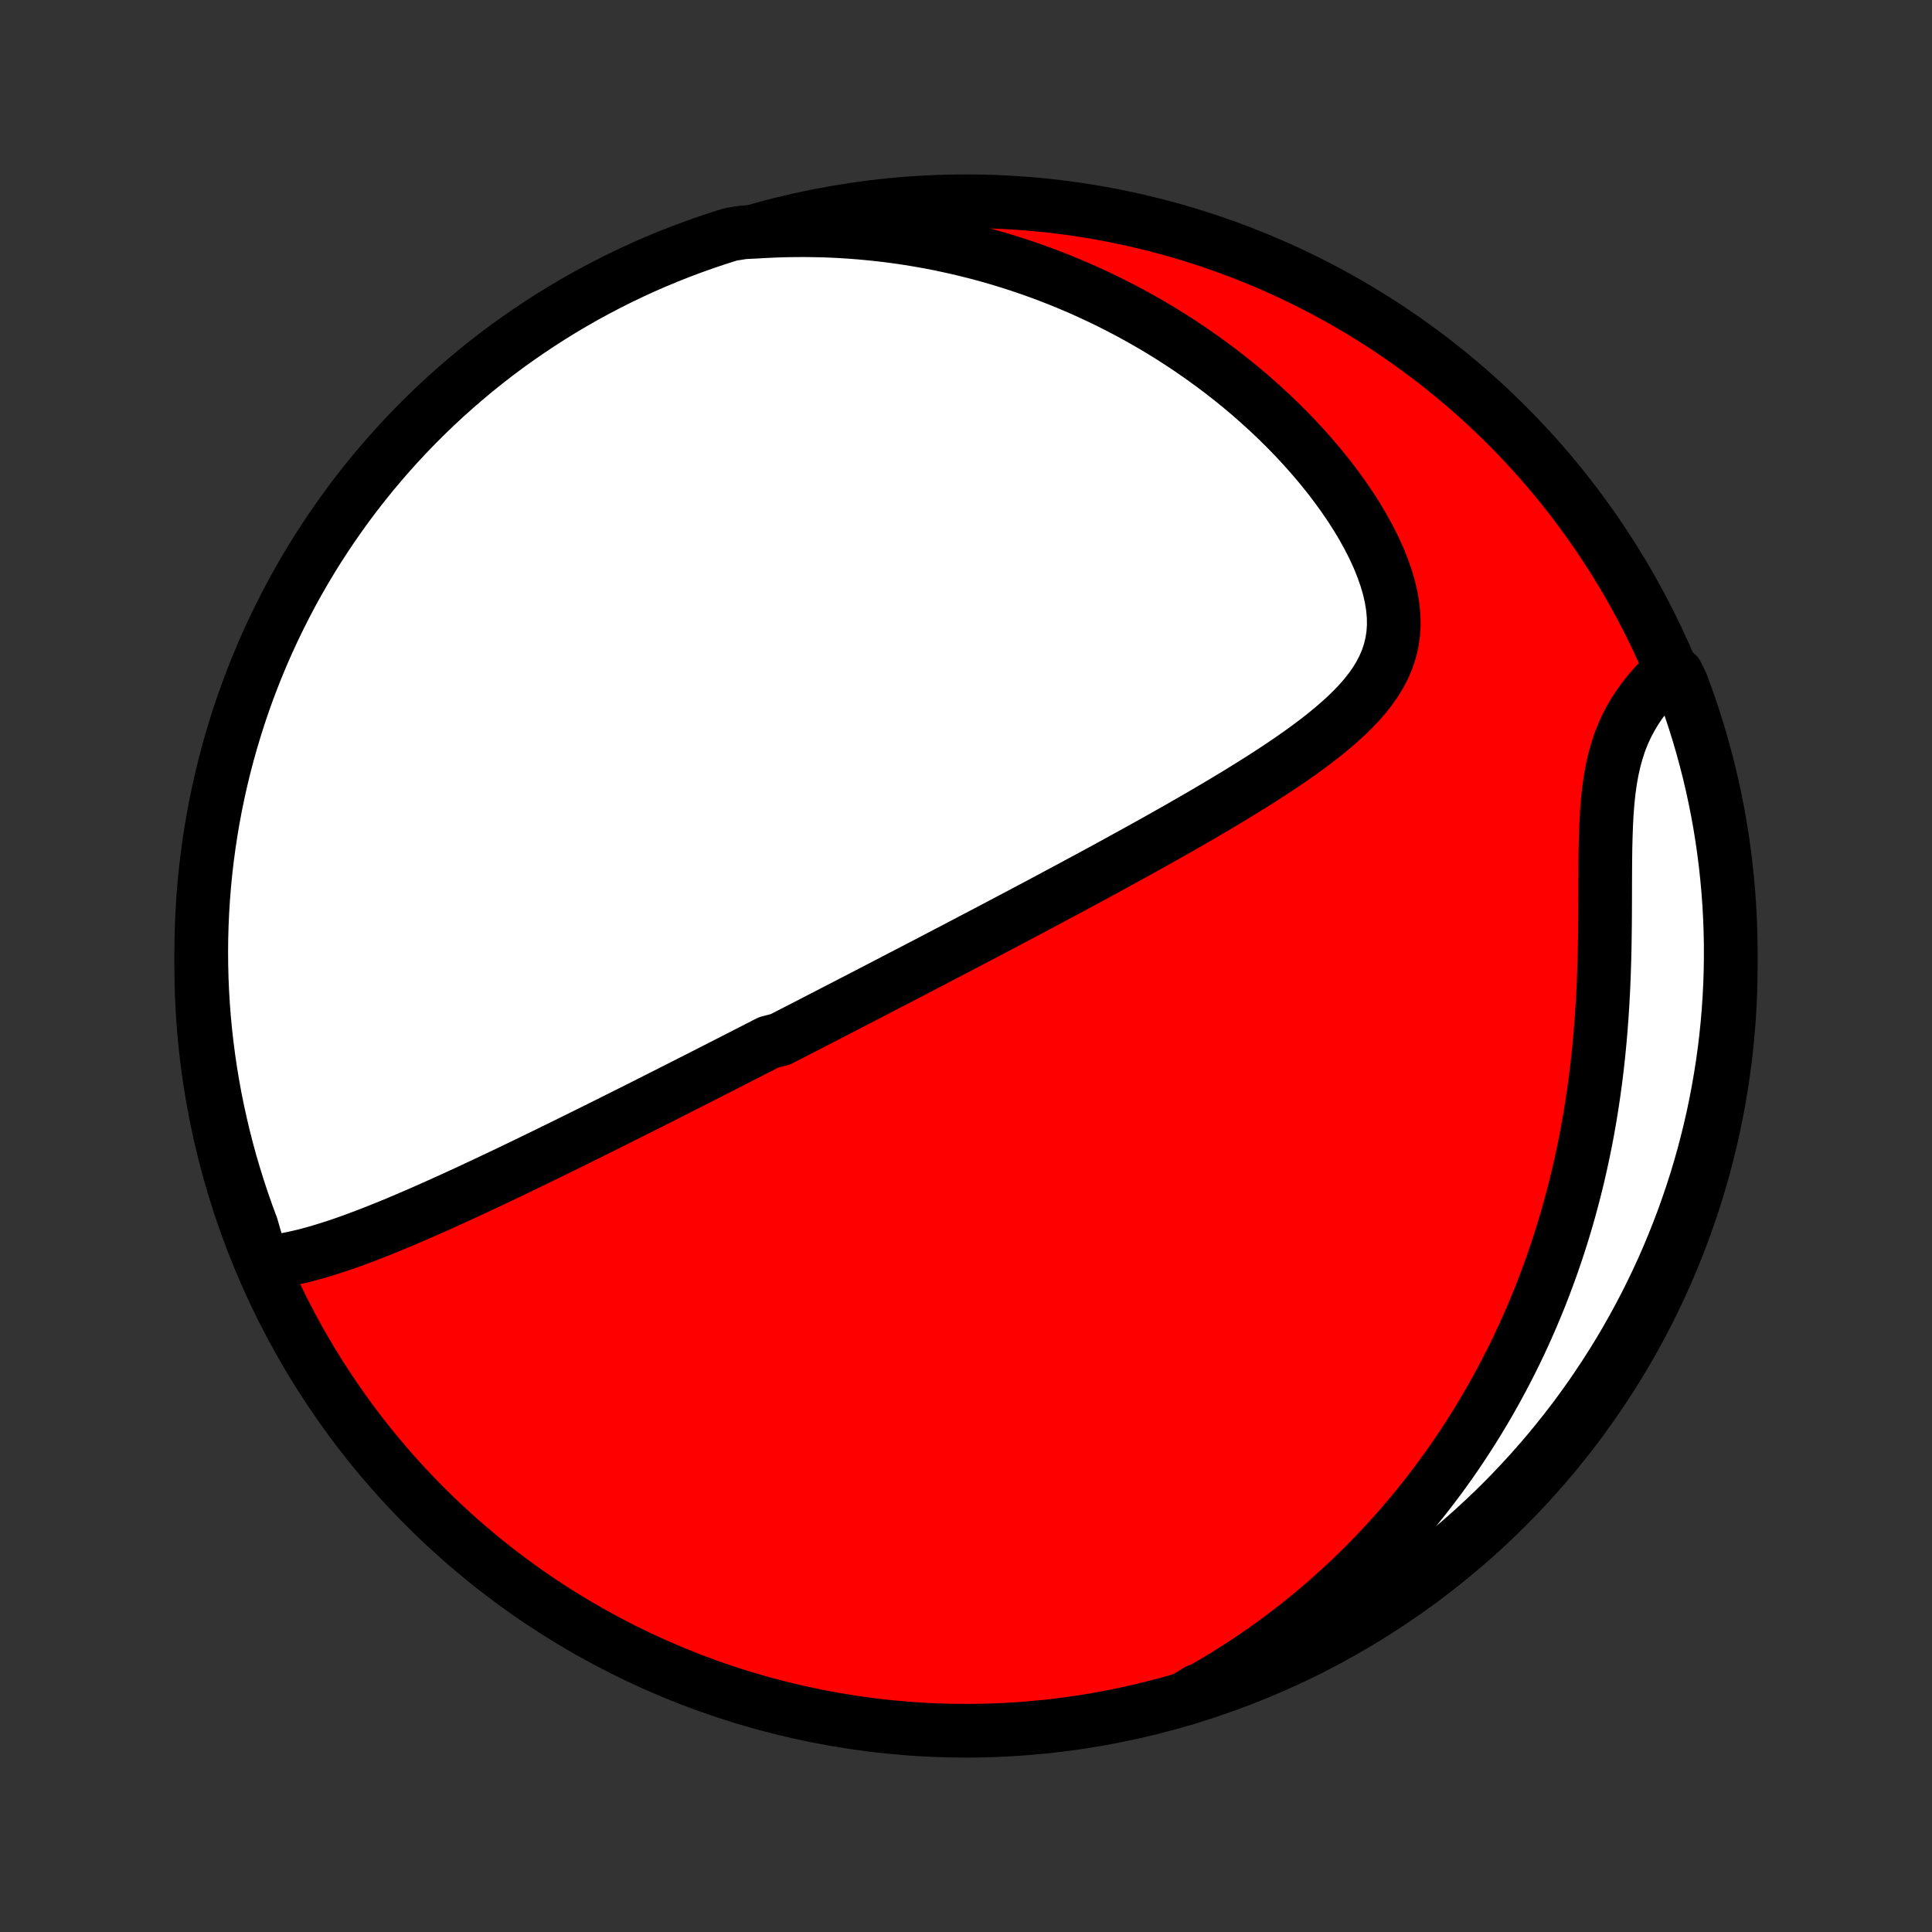 <?xml version="1.0" encoding="utf-8" standalone="no"?>
<!DOCTYPE svg PUBLIC "-//W3C//DTD SVG 1.1//EN"
  "http://www.w3.org/Graphics/SVG/1.1/DTD/svg11.dtd">
<!-- Created with matplotlib (http://matplotlib.org/) -->
<svg height="72pt" version="1.1" viewBox="0 0 72 72" width="72pt" xmlns="http://www.w3.org/2000/svg" xmlns:xlink="http://www.w3.org/1999/xlink">
 <rect x="0" y="0" width="72" height="72" fill="#333333" stroke="none"/>
 <defs>
  <style type="text/css">
*{stroke-linecap:butt;stroke-linejoin:round;}
  </style>
 </defs>
 <g id="figure_1">
  <g id="patch_1">
   <path d="
M0 72
L72 72
L72 0
L0 0
z
" style="fill:none;"/>
  </g>
  <g id="axes_1">
   <g id="PatchCollection_1">
    <defs>
     <path d="
M36 -7.5
C43.558 -7.5 50.808 -10.503 56.153 -15.848
C61.497 -21.192 64.5 -28.442 64.5 -36
C64.5 -43.558 61.497 -50.808 56.153 -56.153
C50.808 -61.497 43.558 -64.5 36 -64.5
C28.442 -64.5 21.192 -61.497 15.848 -56.153
C10.503 -50.808 7.5 -43.558 7.5 -36
C7.5 -28.442 10.503 -21.192 15.848 -15.848
C21.192 -10.503 28.442 -7.5 36 -7.5
z
" id="C0_0_a811fe30f3"/>
     <path d="
M9.767 -24.944
L10.054 -24.968
L10.342 -25.005
L10.631 -25.052
L10.919 -25.109
L11.207 -25.174
L11.494 -25.246
L11.782 -25.325
L12.069 -25.41
L12.356 -25.5
L12.642 -25.594
L12.927 -25.693
L13.212 -25.795
L13.496 -25.901
L13.779 -26.009
L14.061 -26.119
L14.342 -26.232
L14.622 -26.346
L14.9 -26.462
L15.178 -26.58
L15.454 -26.698
L15.729 -26.818
L16.002 -26.938
L16.274 -27.059
L16.544 -27.181
L16.813 -27.302
L17.081 -27.425
L17.346 -27.547
L17.611 -27.67
L17.873 -27.793
L18.134 -27.915
L18.394 -28.038
L18.652 -28.16
L18.909 -28.282
L19.163 -28.404
L19.417 -28.526
L19.668 -28.648
L19.919 -28.769
L20.167 -28.89
L20.415 -29.01
L20.66 -29.131
L20.905 -29.25
L21.148 -29.37
L21.389 -29.489
L21.63 -29.608
L21.869 -29.726
L22.106 -29.844
L22.343 -29.961
L22.578 -30.078
L22.812 -30.195
L23.045 -30.312
L23.277 -30.428
L23.508 -30.544
L23.738 -30.659
L23.967 -30.774
L24.195 -30.889
L24.422 -31.004
L24.649 -31.118
L24.874 -31.232
L25.099 -31.346
L25.323 -31.459
L25.547 -31.573
L25.77 -31.686
L25.993 -31.799
L26.215 -31.912
L26.436 -32.025
L26.658 -32.138
L26.879 -32.25
L27.099 -32.363
L27.32 -32.476
L27.54 -32.588
L27.76 -32.701
L27.98 -32.814
L28.2 -32.926
L28.42 -33.039
L28.64 -33.152
L29.081 -33.266
L29.301 -33.379
L29.522 -33.492
L29.743 -33.606
L29.965 -33.72
L30.187 -33.834
L30.409 -33.949
L30.632 -34.064
L30.856 -34.179
L31.08 -34.295
L31.305 -34.411
L31.53 -34.528
L31.757 -34.645
L31.984 -34.762
L32.212 -34.88
L32.441 -34.999
L32.672 -35.118
L32.903 -35.238
L33.135 -35.359
L33.369 -35.48
L33.603 -35.602
L33.839 -35.724
L34.077 -35.848
L34.315 -35.972
L34.556 -36.097
L34.797 -36.223
L35.04 -36.35
L35.285 -36.478
L35.532 -36.607
L35.78 -36.737
L36.03 -36.868
L36.281 -37
L36.535 -37.133
L36.79 -37.267
L37.047 -37.402
L37.307 -37.539
L37.568 -37.677
L37.831 -37.816
L38.096 -37.956
L38.364 -38.098
L38.634 -38.241
L38.906 -38.386
L39.179 -38.532
L39.456 -38.68
L39.734 -38.829
L40.015 -38.979
L40.298 -39.132
L40.583 -39.285
L40.87 -39.441
L41.16 -39.598
L41.451 -39.757
L41.745 -39.918
L42.041 -40.081
L42.339 -40.245
L42.639 -40.411
L42.941 -40.579
L43.245 -40.749
L43.55 -40.921
L43.858 -41.095
L44.166 -41.271
L44.476 -41.449
L44.787 -41.629
L45.099 -41.812
L45.411 -41.996
L45.724 -42.183
L46.037 -42.372
L46.35 -42.564
L46.662 -42.758
L46.974 -42.954
L47.283 -43.153
L47.592 -43.355
L47.897 -43.559
L48.2 -43.767
L48.499 -43.978
L48.793 -44.192
L49.083 -44.41
L49.365 -44.631
L49.641 -44.857
L49.908 -45.087
L50.166 -45.322
L50.413 -45.562
L50.647 -45.807
L50.867 -46.059
L51.071 -46.318
L51.258 -46.584
L51.425 -46.858
L51.572 -47.141
L51.696 -47.432
L51.796 -47.733
L51.871 -48.043
L51.92 -48.363
L51.942 -48.692
L51.937 -49.031
L51.905 -49.379
L51.847 -49.734
L51.764 -50.097
L51.655 -50.466
L51.524 -50.839
L51.371 -51.217
L51.197 -51.597
L51.004 -51.978
L50.793 -52.36
L50.566 -52.741
L50.323 -53.12
L50.066 -53.496
L49.796 -53.869
L49.515 -54.238
L49.222 -54.602
L48.92 -54.959
L48.608 -55.312
L48.288 -55.657
L47.961 -55.996
L47.626 -56.327
L47.286 -56.651
L46.939 -56.967
L46.588 -57.276
L46.232 -57.576
L45.872 -57.868
L45.508 -58.152
L45.141 -58.427
L44.771 -58.694
L44.399 -58.953
L44.024 -59.204
L43.648 -59.446
L43.271 -59.679
L42.892 -59.905
L42.512 -60.122
L42.132 -60.331
L41.75 -60.533
L41.369 -60.726
L40.988 -60.911
L40.606 -61.089
L40.225 -61.26
L39.844 -61.422
L39.464 -61.578
L39.084 -61.726
L38.705 -61.867
L38.327 -62.001
L37.949 -62.129
L37.573 -62.249
L37.197 -62.363
L36.823 -62.471
L36.45 -62.572
L36.078 -62.666
L35.707 -62.755
L35.337 -62.838
L34.969 -62.915
L34.602 -62.986
L34.236 -63.051
L33.871 -63.111
L33.508 -63.165
L33.145 -63.214
L32.785 -63.257
L32.425 -63.295
L32.067 -63.328
L31.709 -63.356
L31.354 -63.379
L30.999 -63.397
L30.645 -63.41
L30.293 -63.417
L29.942 -63.421
L29.591 -63.419
L29.242 -63.413
L28.894 -63.402
L28.547 -63.387
L28.2 -63.367
L27.705 -63.342
L27.23 -63.266
L26.758 -63.117
L26.289 -62.96
L25.823 -62.794
L25.36 -62.621
L24.9 -62.439
L24.444 -62.25
L23.991 -62.052
L23.541 -61.846
L23.096 -61.633
L22.654 -61.411
L22.217 -61.182
L21.784 -60.946
L21.355 -60.701
L20.93 -60.449
L20.511 -60.19
L20.095 -59.923
L19.685 -59.649
L19.28 -59.368
L18.879 -59.08
L18.484 -58.785
L18.095 -58.482
L17.71 -58.173
L17.332 -57.857
L16.959 -57.535
L16.592 -57.206
L16.23 -56.87
L15.875 -56.528
L15.526 -56.18
L15.183 -55.826
L14.847 -55.465
L14.516 -55.099
L14.193 -54.727
L13.876 -54.349
L13.566 -53.966
L13.262 -53.577
L12.966 -53.183
L12.677 -52.783
L12.394 -52.379
L12.119 -51.969
L11.851 -51.555
L11.591 -51.136
L11.338 -50.712
L11.092 -50.284
L10.854 -49.851
L10.624 -49.414
L10.402 -48.973
L10.187 -48.529
L9.98 -48.08
L9.781 -47.628
L9.59 -47.172
L9.407 -46.712
L9.232 -46.25
L9.065 -45.784
L8.907 -45.316
L8.757 -44.844
L8.615 -44.37
L8.481 -43.893
L8.356 -43.414
L8.239 -42.933
L8.131 -42.449
L8.031 -41.964
L7.94 -41.476
L7.857 -40.987
L7.783 -40.497
L7.717 -40.005
L7.66 -39.512
L7.612 -39.018
L7.572 -38.523
L7.541 -38.027
L7.519 -37.531
L7.505 -37.034
L7.5 -36.536
L7.504 -36.039
L7.516 -35.542
L7.537 -35.044
L7.567 -34.547
L7.605 -34.051
L7.652 -33.555
L7.708 -33.06
L7.772 -32.565
L7.845 -32.072
L7.926 -31.58
L8.016 -31.089
L8.115 -30.6
L8.222 -30.113
L8.337 -29.627
L8.461 -29.143
L8.593 -28.661
L8.734 -28.182
L8.883 -27.705
L9.04 -27.23
L9.205 -26.758
L9.379 -26.289
z
" id="C0_1_c0a710bd0f"/>
     <path d="
M44.144 -8.69
L44.448 -8.854
L44.748 -9.021
L45.045 -9.19
L45.338 -9.363
L45.628 -9.538
L45.914 -9.716
L46.197 -9.896
L46.477 -10.08
L46.754 -10.266
L47.028 -10.454
L47.298 -10.646
L47.566 -10.84
L47.831 -11.037
L48.093 -11.236
L48.352 -11.439
L48.609 -11.644
L48.863 -11.851
L49.114 -12.062
L49.363 -12.275
L49.609 -12.492
L49.853 -12.711
L50.094 -12.933
L50.334 -13.158
L50.57 -13.386
L50.805 -13.617
L51.037 -13.851
L51.267 -14.088
L51.494 -14.328
L51.72 -14.572
L51.943 -14.819
L52.164 -15.069
L52.383 -15.323
L52.599 -15.58
L52.814 -15.84
L53.026 -16.105
L53.236 -16.372
L53.444 -16.644
L53.65 -16.919
L53.853 -17.198
L54.055 -17.481
L54.254 -17.768
L54.451 -18.059
L54.645 -18.355
L54.837 -18.654
L55.027 -18.958
L55.215 -19.266
L55.4 -19.579
L55.582 -19.896
L55.762 -20.217
L55.939 -20.544
L56.114 -20.875
L56.286 -21.211
L56.455 -21.551
L56.621 -21.897
L56.784 -22.248
L56.944 -22.604
L57.101 -22.965
L57.254 -23.331
L57.405 -23.702
L57.551 -24.079
L57.694 -24.461
L57.834 -24.848
L57.969 -25.241
L58.101 -25.639
L58.229 -26.042
L58.352 -26.451
L58.471 -26.865
L58.585 -27.285
L58.695 -27.709
L58.801 -28.14
L58.901 -28.575
L58.996 -29.015
L59.087 -29.46
L59.172 -29.91
L59.252 -30.365
L59.326 -30.825
L59.395 -31.288
L59.459 -31.756
L59.517 -32.228
L59.569 -32.703
L59.616 -33.181
L59.657 -33.662
L59.693 -34.146
L59.724 -34.632
L59.75 -35.119
L59.771 -35.607
L59.787 -36.096
L59.8 -36.585
L59.808 -37.073
L59.814 -37.559
L59.817 -38.042
L59.819 -38.523
L59.82 -38.999
L59.822 -39.47
L59.825 -39.935
L59.831 -40.392
L59.842 -40.84
L59.858 -41.279
L59.881 -41.708
L59.913 -42.124
L59.956 -42.527
L60.01 -42.916
L60.077 -43.291
L60.157 -43.651
L60.252 -43.996
L60.36 -44.326
L60.483 -44.64
L60.619 -44.94
L60.769 -45.225
L60.929 -45.497
L61.101 -45.756
L61.283 -46.003
L61.472 -46.238
L61.669 -46.463
L61.872 -46.678
L62.489 -46.884
L62.669 -46.516
L62.84 -46.052
L63.003 -45.585
L63.158 -45.115
L63.305 -44.642
L63.443 -44.167
L63.573 -43.689
L63.695 -43.209
L63.808 -42.727
L63.913 -42.242
L64.009 -41.756
L64.097 -41.268
L64.176 -40.778
L64.246 -40.287
L64.308 -39.795
L64.361 -39.301
L64.406 -38.807
L64.442 -38.312
L64.469 -37.815
L64.488 -37.319
L64.498 -36.822
L64.499 -36.324
L64.492 -35.827
L64.476 -35.33
L64.451 -34.832
L64.418 -34.336
L64.376 -33.839
L64.325 -33.344
L64.266 -32.849
L64.198 -32.355
L64.121 -31.862
L64.036 -31.371
L63.943 -30.881
L63.841 -30.392
L63.73 -29.905
L63.611 -29.42
L63.484 -28.937
L63.348 -28.457
L63.204 -27.978
L63.051 -27.502
L62.89 -27.029
L62.722 -26.558
L62.544 -26.09
L62.359 -25.625
L62.166 -25.163
L61.965 -24.705
L61.756 -24.25
L61.539 -23.799
L61.315 -23.351
L61.082 -22.907
L60.842 -22.468
L60.595 -22.032
L60.34 -21.6
L60.077 -21.173
L59.807 -20.751
L59.53 -20.333
L59.246 -19.92
L58.955 -19.512
L58.657 -19.108
L58.351 -18.71
L58.039 -18.318
L57.721 -17.93
L57.395 -17.548
L57.063 -17.172
L56.725 -16.802
L56.381 -16.437
L56.03 -16.078
L55.673 -15.725
L55.31 -15.379
L54.941 -15.039
L54.567 -14.705
L54.187 -14.378
L53.801 -14.057
L53.41 -13.743
L53.013 -13.436
L52.612 -13.135
L52.205 -12.842
L51.793 -12.555
L51.377 -12.276
L50.956 -12.004
L50.53 -11.739
L50.1 -11.482
L49.665 -11.232
L49.227 -10.99
L48.784 -10.755
L48.338 -10.528
L47.888 -10.309
L47.434 -10.098
L46.976 -9.894
L46.516 -9.698
L46.052 -9.511
L45.585 -9.331
L45.115 -9.16
L44.642 -8.997
z
" id="C0_2_48330db21b"/>
    </defs>
    <g clip-path="url(#p1bffca34e9)">
     <use style="fill:#ff0000;stroke:#000000;stroke-width:2.0;" x="0.0" xlink:href="#C0_0_a811fe30f3" y="72.0"/>
    </g>
    <g clip-path="url(#p1bffca34e9)">
     <use style="fill:#ffffff;stroke:#000000;stroke-width:2.0;" x="0.0" xlink:href="#C0_1_c0a710bd0f" y="72.0"/>
    </g>
    <g clip-path="url(#p1bffca34e9)">
     <use style="fill:#ffffff;stroke:#000000;stroke-width:2.0;" x="0.0" xlink:href="#C0_2_48330db21b" y="72.0"/>
    </g>
   </g>
  </g>
 </g>
 <defs>
  <clipPath id="p1bffca34e9">
   <rect height="72.0" width="72.0" x="0.0" y="0.0"/>
  </clipPath>
 </defs>
</svg>
